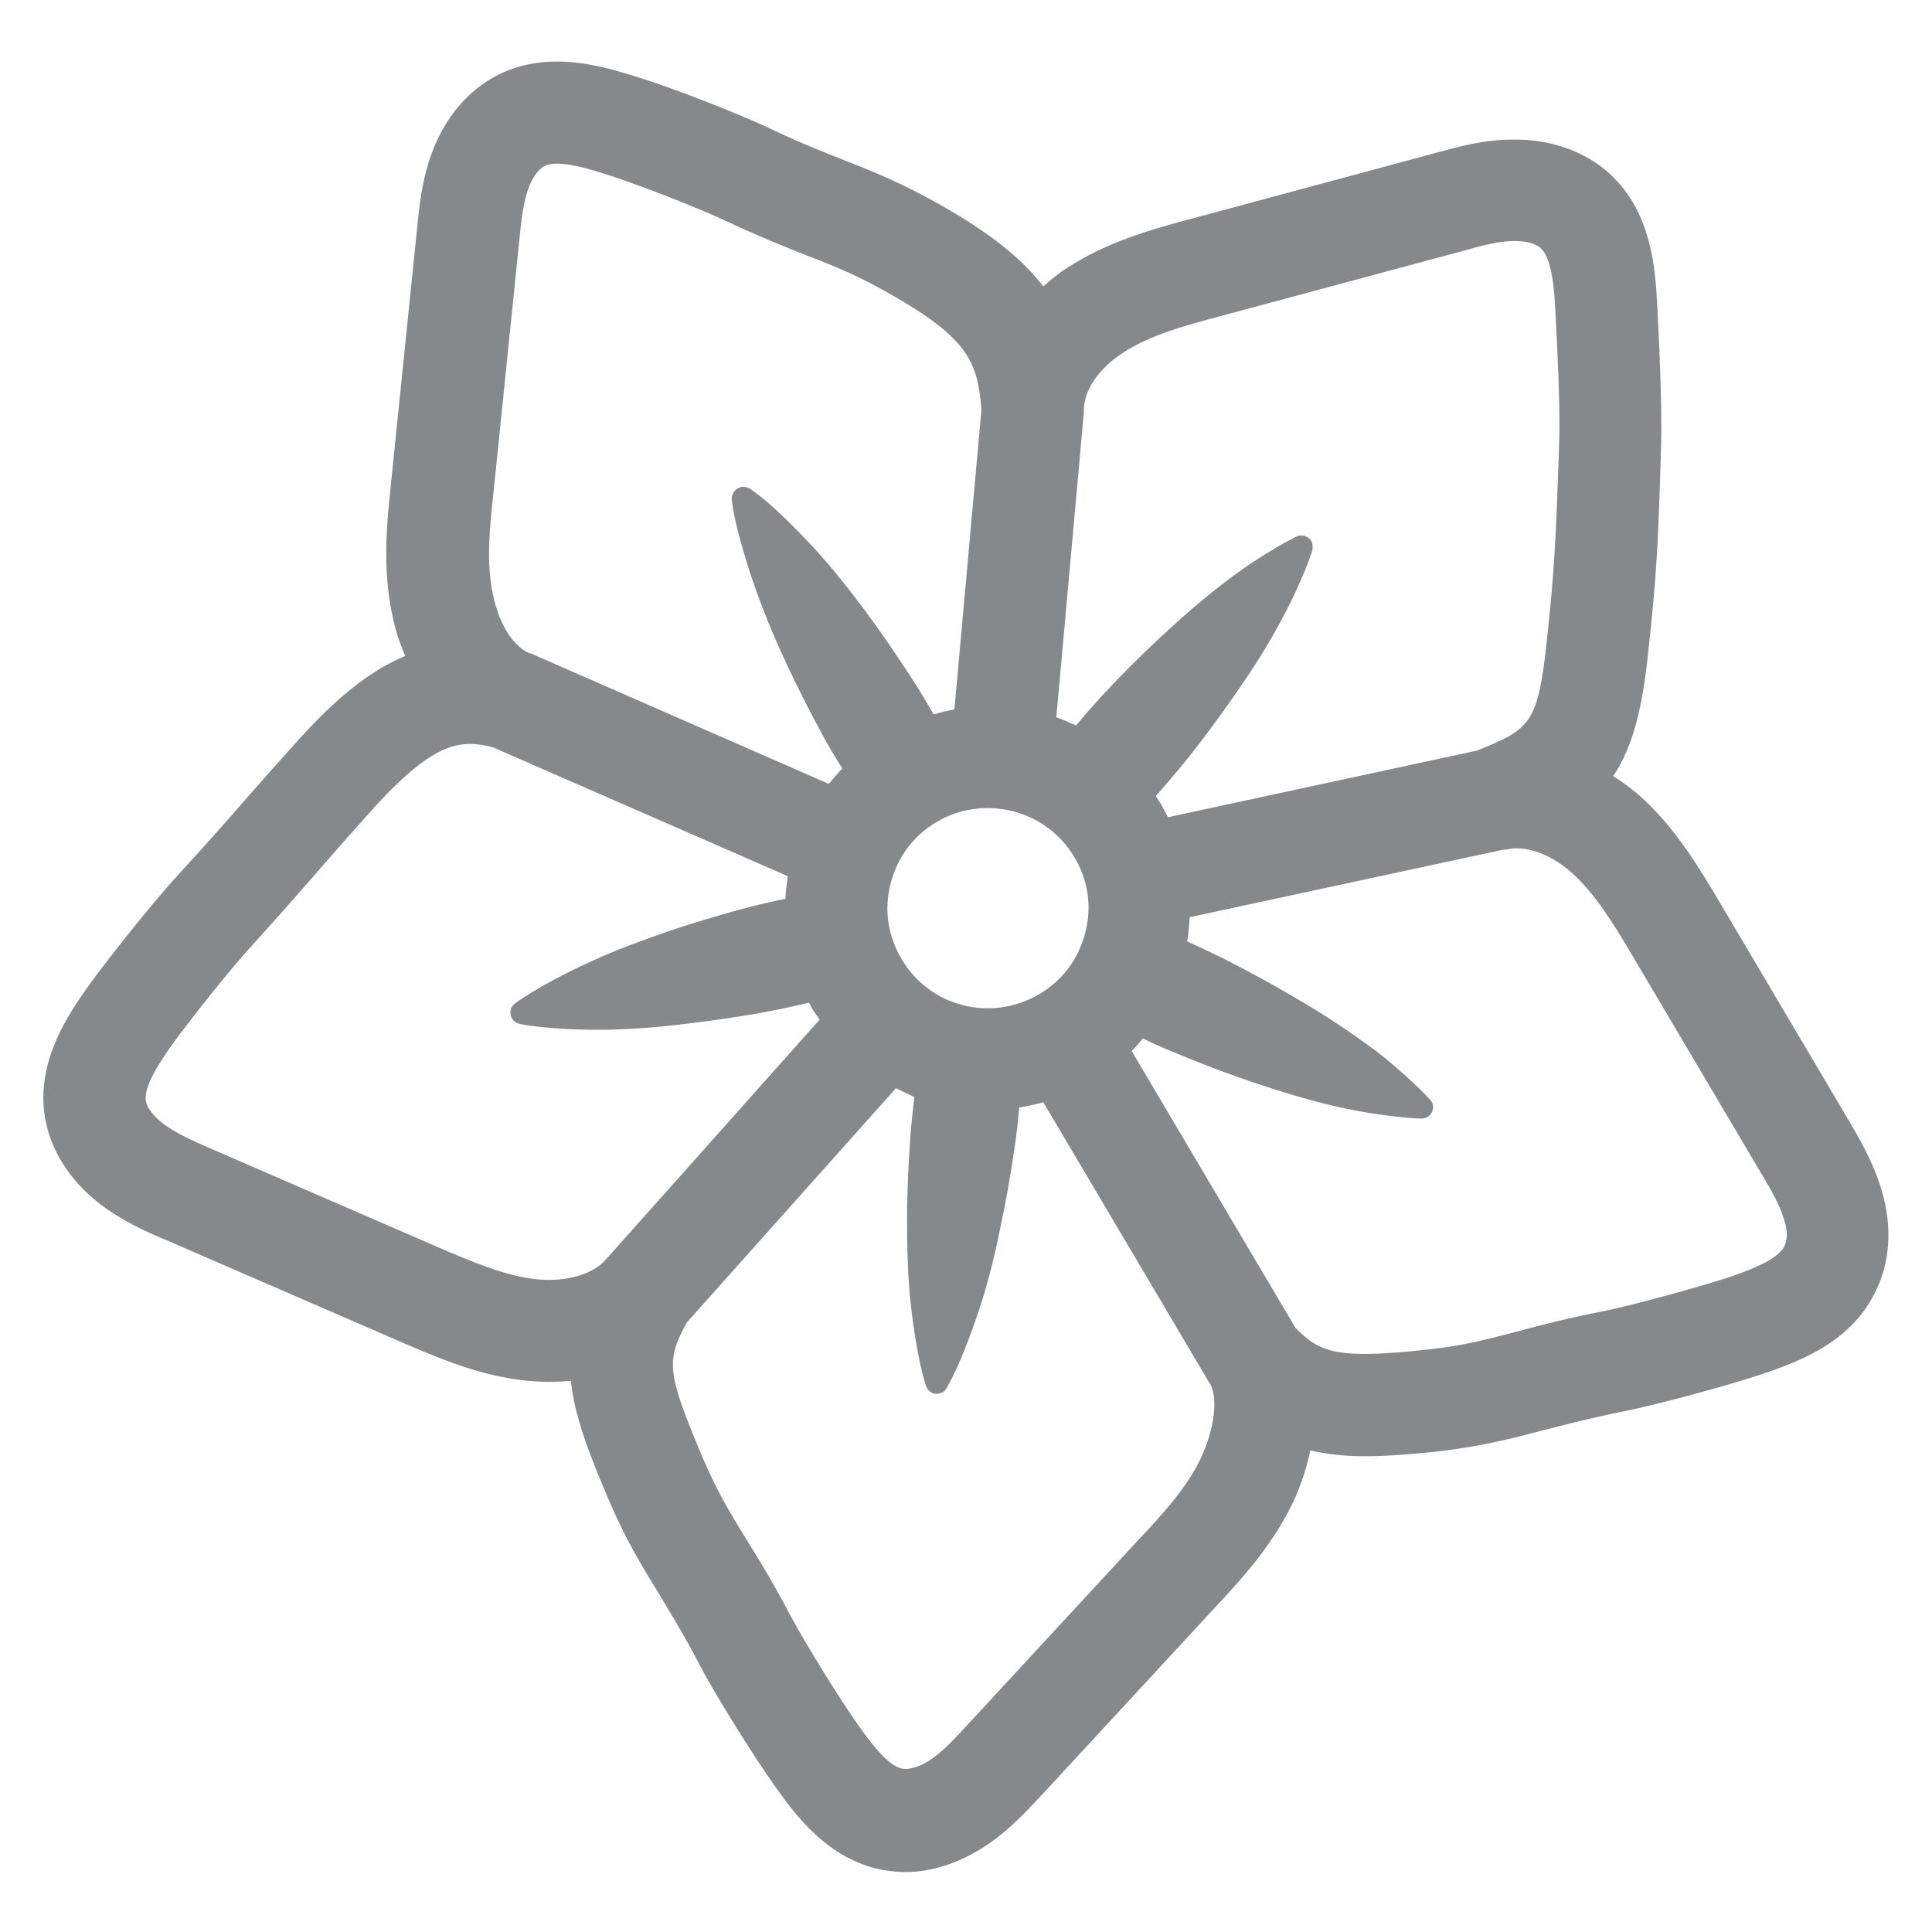 <?xml version="1.0" encoding="utf-8"?>
<!-- Generator: Adobe Illustrator 24.0.2, SVG Export Plug-In . SVG Version: 6.00 Build 0)  -->
<svg version="1.1" id="Слой_1" xmlns="http://www.w3.org/2000/svg" xmlns:xlink="http://www.w3.org/1999/xlink" x="0px" y="0px"
	 viewBox="0 0 400 400" style="enable-background:new 0 0 400 400;" xml:space="preserve">
<style type="text/css">
	.st0{fill:#86898C;}
</style>
<path class="st0" d="M389.6,246.5c-1.7-5.7-4.5-10.6-7-14.8l-26.5-44.8c-4.4-7.4-9.4-15.8-16.9-22.4c-1.7-1.4-3.4-2.7-5.2-3.8
	c4.2-6.3,6.1-14.4,7.3-26.2c1.7-15.6,2-22.3,2.5-38.6l0.1-3.3c0.3-7.9-0.5-24.2-0.8-29.7c-0.4-7.1-1.1-19-9.9-27
	c-5.1-4.6-12.2-7.1-20-7c-6,0-11.4,1.5-16.1,2.8L247,45.2c-8.3,2.2-17.7,4.8-26.1,10.3c-1.8,1.1-3.3,2.4-4.9,3.8
	c-4.5-5.9-11.2-11.1-20.8-16.6c-8.1-4.6-13.9-7-20.1-9.4c-4.5-1.8-9.2-3.6-15.7-6.7s-20.4-8.5-27.6-10.7c-6.8-2.1-18.1-5.7-28.7-0.4
	c-6.1,3.1-11,8.8-13.7,16.2c-2.1,5.6-2.6,11.2-3.1,16.1l-5.3,51.8c-0.9,8.5-1.9,18.2,0.3,28.1c0.6,2.9,1.5,5.6,2.6,8.1
	c-7.7,3.2-14.5,9.1-21.4,16.6c-4.7,5.2-8,8.9-11.4,12.8c-3.8,4.4-7.8,8.9-14.1,15.8c-4.9,5.3-14.2,16.9-18.6,23
	c-4.1,5.8-11,15.6-9.1,27.3c1.1,6.7,5.1,13.1,11.3,17.9c4.7,3.6,9.8,5.9,14.4,7.8l47.7,20.7c7.9,3.4,16.8,7.3,26.8,8.2
	c1.4,0.1,2.8,0.2,4.2,0.2c1.5,0,3-0.1,4.5-0.2c0.7,6.9,3.4,14.2,7.6,24.1c3.6,8.5,6.9,13.9,10.4,19.6c2.5,4.2,5.2,8.5,8.5,14.8
	c3.3,6.4,11.2,19,15.6,25.2c4.1,5.8,11,15.5,22.7,17.6c1.4,0.2,2.9,0.4,4.3,0.4c5.5,0,11.1-1.8,16.4-5.2c5-3.2,8.8-7.4,12.2-11
	l35.3-38.2c5.9-6.3,12.5-13.5,16.7-22.6c0.9-1.9,2.4-5.6,3.4-10.3c3.5,0.8,7.2,1.2,11.3,1.2c4.5,0,9.5-0.4,15.2-1
	c9.2-1.1,15.3-2.7,21.8-4.4c4.7-1.2,9.6-2.5,16.6-3.9c7-1.4,21.4-5.3,28.6-7.7c6.7-2.3,18-6.1,23.3-16.7
	C391.4,261.5,391.8,254,389.6,246.5z M232.4,73.1c5.6-3.7,12.9-5.7,20.1-7.6L302.7,52c3.9-1.1,7.6-2.1,10.8-2.1
	c2.4,0,4.5,0.5,5.5,1.5c2.4,2.2,2.8,8.9,3,12.6c0.4,7.4,1.1,21.5,0.8,27.8l-0.1,3.3c-0.6,16.2-0.8,22.3-2.4,37.1
	c-1.9,17.8-3.4,18.7-14.5,23.2l-64,13.8c-0.4-0.9-0.9-1.7-1.3-2.5c-0.4-0.7-0.8-1.2-1.2-1.9c1.9-2.1,3.6-4.2,5.4-6.3
	c3.6-4.4,7-9,10.3-13.7s6.5-9.5,9.3-14.6c1.4-2.5,2.8-5.2,4-7.8s2.4-5.4,3.4-8.4c0.1-0.6,0.1-1.2-0.1-1.8c-0.5-1.1-2-1.7-3.2-1.1
	c-2.8,1.4-5.3,2.9-7.8,4.5s-4.9,3.3-7.2,5.1c-4.6,3.5-8.9,7.3-13.1,11.2c-4.2,3.9-8.2,7.9-12.1,12.1c-1.9,2.1-3.7,4.1-5.4,6.2
	c-1.3-0.6-2.7-1.2-4.1-1.7l5.7-63.1c0-0.2,0-0.3,0-0.5v0C224.4,80.8,227.5,76.3,232.4,73.1z M186.7,198.6
	c-2.9-4.8-3.7-10.3-2.3-15.7c1.4-5.4,4.7-9.9,9.5-12.7c3.3-2,7-2.9,10.6-2.9c7.1,0,14,3.6,17.9,10.1c2.9,4.8,3.7,10.3,2.3,15.7
	c-1.4,5.4-4.7,9.9-9.5,12.7C205.3,211.7,192.5,208.5,186.7,198.6z M102.2,101.7l5.3-51.8c0.4-4,0.8-7.8,1.9-10.9
	c0.8-2.2,2.1-4,3.3-4.6c2.9-1.5,9.3,0.6,12.8,1.7c6.4,2,19.2,7,24.9,9.7c7.1,3.3,12.3,5.4,16.9,7.2c6,2.3,10.6,4.2,17.4,8.1
	c15.7,9,17.7,13.8,18.5,23.7l-5.6,62.1c-1.4,0.2-2.9,0.6-4.3,1c-1.4-2.4-2.8-4.8-4.3-7.1c-3.1-4.8-6.3-9.5-9.7-14.1
	c-3.4-4.6-7-9.1-10.9-13.4c-2-2.1-4-4.2-6.2-6.3s-4.3-4-6.9-5.8c-0.5-0.3-1.1-0.5-1.7-0.4c-1.3,0.2-2.2,1.4-2.1,2.7
	c0.4,3.1,1.1,6,1.9,8.8s1.6,5.6,2.6,8.4c1.9,5.5,4.1,10.8,6.5,16c2.4,5.2,5,10.3,7.7,15.3c1.3,2.4,2.7,4.8,4.2,7.1
	c-1,1-1.9,2.1-2.8,3.2l-61.9-27.1c-0.1,0-0.1,0-0.2,0c-3.3-1.5-6.1-5.9-7.4-11.9C100.6,116.5,101.4,109,102.2,101.7z M111.5,264.9
	c-6.6-0.6-13.6-3.6-20.4-6.5l-47.7-20.7c-3.7-1.6-7.2-3.2-9.8-5.2c-1.9-1.5-3.2-3.2-3.4-4.6c-0.5-3.2,3.4-8.7,5.5-11.7
	c3.9-5.4,12.5-16.2,16.8-20.8C59,188.2,63.1,183.5,67,179c3.3-3.8,6.5-7.4,11-12.4c12.2-13.2,17.5-13.5,24-11.9l61.1,26.7
	c-0.2,1.6-0.4,3.1-0.5,4.7c-2.6,0.5-5.2,1.1-7.8,1.8c-5.5,1.4-11,3.1-16.4,4.9c-5.4,1.9-10.8,3.8-16.1,6.3c-2.7,1.2-5.3,2.5-7.9,3.9
	c-2.6,1.4-5.2,2.9-7.7,4.7c-0.5,0.3-0.9,0.9-1,1.5c-0.2,1.3,0.6,2.5,1.9,2.8c3.1,0.6,6,0.8,9,1c3,0.2,5.9,0.2,8.8,0.2
	c5.8-0.1,11.6-0.6,17.2-1.3c5.7-0.7,11.4-1.5,17-2.6c2.6-0.5,5.3-1.1,7.9-1.7c0.3,0.6,0.6,1.2,1,1.8c0.4,0.6,0.8,1.1,1.2,1.7
	l-44.2,49.6c0,0,0,0,0,0c0,0-0.1,0.1-0.1,0.1C122.8,263.8,117.4,265.4,111.5,264.9z M248.7,301.7c-2.8,6.1-7.9,11.7-12.9,17
	l-35.3,38.2c-2.8,3-5.3,5.8-8.1,7.6c-2,1.3-4.1,1.9-5.5,1.7c-3.2-0.5-7.1-6.1-9.2-9c-3.9-5.5-11.1-17.2-14.1-22.8
	c-3.6-6.9-6.6-11.7-9.2-15.9c-3.3-5.4-6-9.8-9-16.9c-7.4-17.5-7.5-19.9-3.2-27.8l43.3-48.5c1.2,0.6,2.5,1.2,3.8,1.8
	c-0.3,2.7-0.6,5.3-0.8,8c-0.4,5.7-0.7,11.4-0.7,17.1c0,5.7,0.1,11.5,0.7,17.2c0.3,2.9,0.7,5.8,1.2,8.7c0.5,3,1.1,5.9,2,8.8
	c0.2,0.6,0.6,1.1,1.1,1.4c1.1,0.6,2.6,0.2,3.2-0.9c1.5-2.7,2.7-5.4,3.8-8.2s2.1-5.5,3-8.3c1.8-5.5,3.2-11.1,4.3-16.7
	c1.2-5.6,2.2-11.2,3-16.9c0.4-2.7,0.7-5.3,0.9-8c1.7-0.3,3.3-0.6,5-1.1l34.5,58.3c0,0,0.1,0.1,0.1,0.1
	C252.2,289.7,251.4,295.9,248.7,301.7z M369.4,258.1c-1.5,2.9-7.9,5.1-11.3,6.3c-6.4,2.1-19.6,5.7-25.8,7
	c-7.7,1.5-13.1,2.9-17.9,4.2c-6.2,1.6-11.1,3-18.8,3.8c-18.9,2.1-22.4,0.6-27.4-4.5l-33.9-57.3c0.8-0.8,1.6-1.7,2.3-2.6
	c2.5,1.2,5,2.3,7.5,3.3c5.3,2.2,10.6,4.2,16,6c5.4,1.8,10.9,3.5,16.6,4.8c2.8,0.6,5.7,1.2,8.6,1.6c2.9,0.4,5.9,0.8,9,0.9
	c0.6,0,1.1-0.2,1.6-0.6c1-0.9,1.1-2.4,0.2-3.3c-2.1-2.3-4.3-4.3-6.5-6.2c-2.2-2-4.5-3.8-6.9-5.5c-4.7-3.4-9.5-6.5-14.5-9.4
	c-4.9-2.9-9.9-5.6-15-8.2c-2.5-1.2-5-2.4-7.4-3.5c0.3-1.7,0.4-3.3,0.5-5l65-14c0.1,0,0.3,0,0.5,0c4-1,9.2,0.9,13.5,4.7
	c5,4.4,8.9,10.9,12.7,17.3l26.5,44.8c2.1,3.5,4,6.8,4.9,9.9C370.1,254.6,370.1,256.8,369.4,258.1z"/>
</svg>
